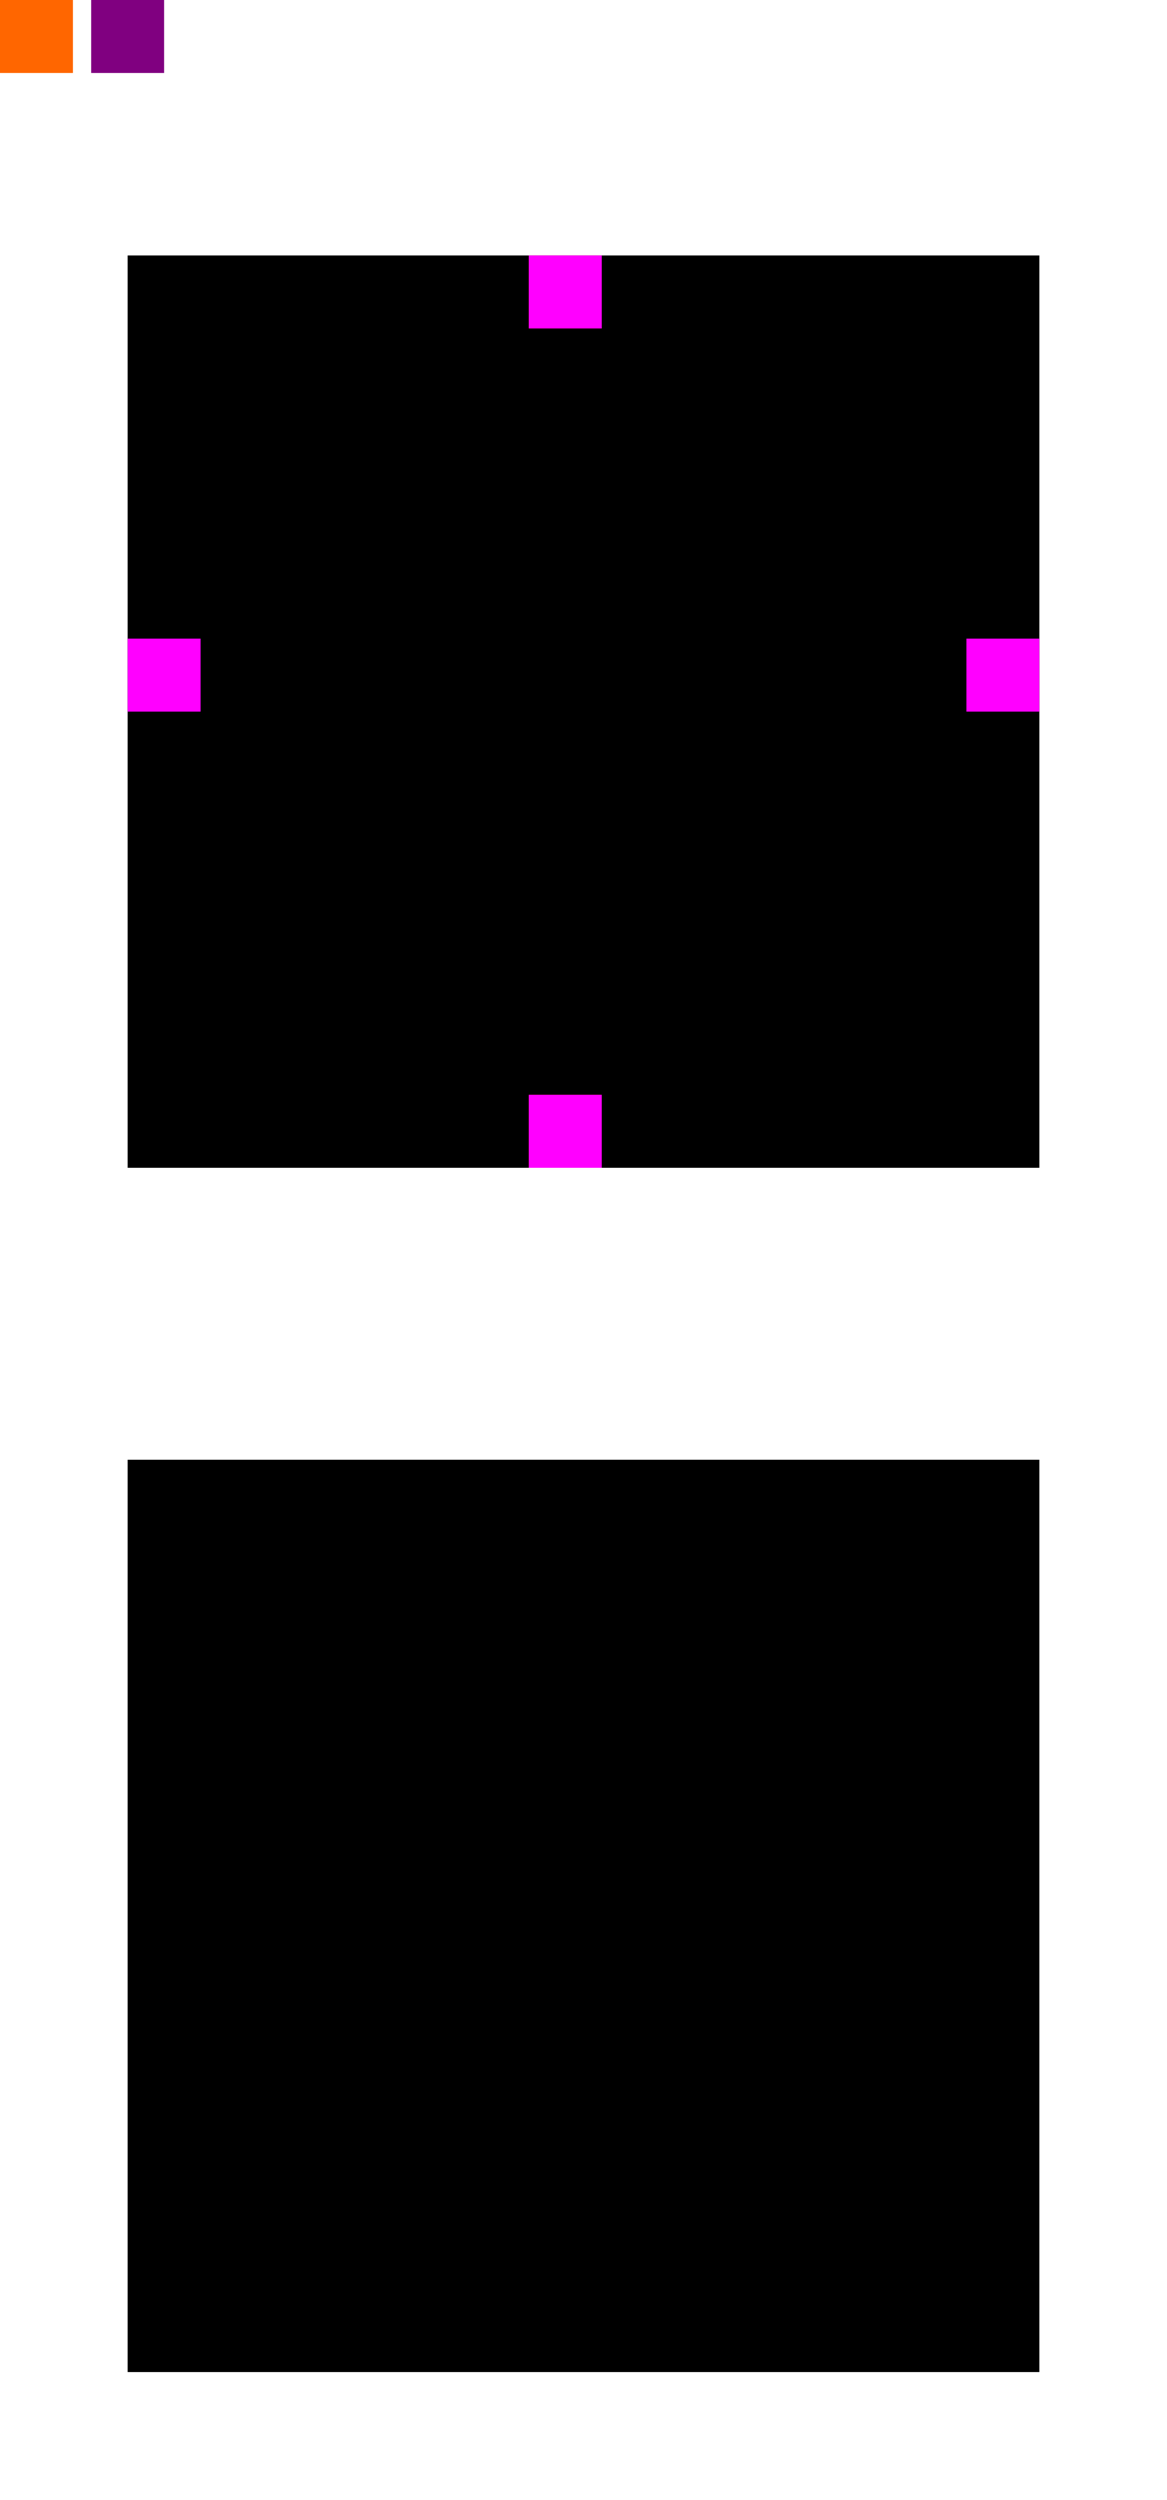 <svg xmlns="http://www.w3.org/2000/svg" width="64" height="137" version="1">
 <rect id="center" style="fill:#000000" width="50" height="50" x="7" y="14"/>
 <rect id="thick-hint-top-margin" style="fill:#ff0000" width="4" height="4" x="29" y="14"/>
 <rect id="hint-top-margin" style="fill:#ff00ff" width="4" height="4" x="29" y="14"/>
 <rect id="thick-hint-bottom-margin" style="fill:#ff0000" width="4" height="4" x="29" y="60"/>
 <rect id="hint-bottom-margin" style="fill:#ff00ff" width="4" height="4" x="29" y="60"/>
 <rect id="thick-hint-left-margin" style="fill:#ff0000" width="2" height="7" x="35" y="5" transform="rotate(90)"/>
 <rect id="hint-left-margin" style="fill:#ff00ff" width="4" height="4" x="7" y="35"/>
 <rect id="thick-hint-right-margin" style="fill:#ff0000" width="4" height="4" x="35" y="53" transform="rotate(90)"/>
 <rect id="hint-right-margin" style="fill:#ff00ff" width="4" height="4" x="53" y="35"/>
 <rect id="hint-tile-center" style="fill:#ff6600" width="4" height="4" x="0" y="0"/>
 <rect id="mask-center" width="50" height="50" x="7" y="80"/>
 <rect id="thick-center" style="fill:#800080" width="4" height="4" x="5" y="0"/>
</svg>
